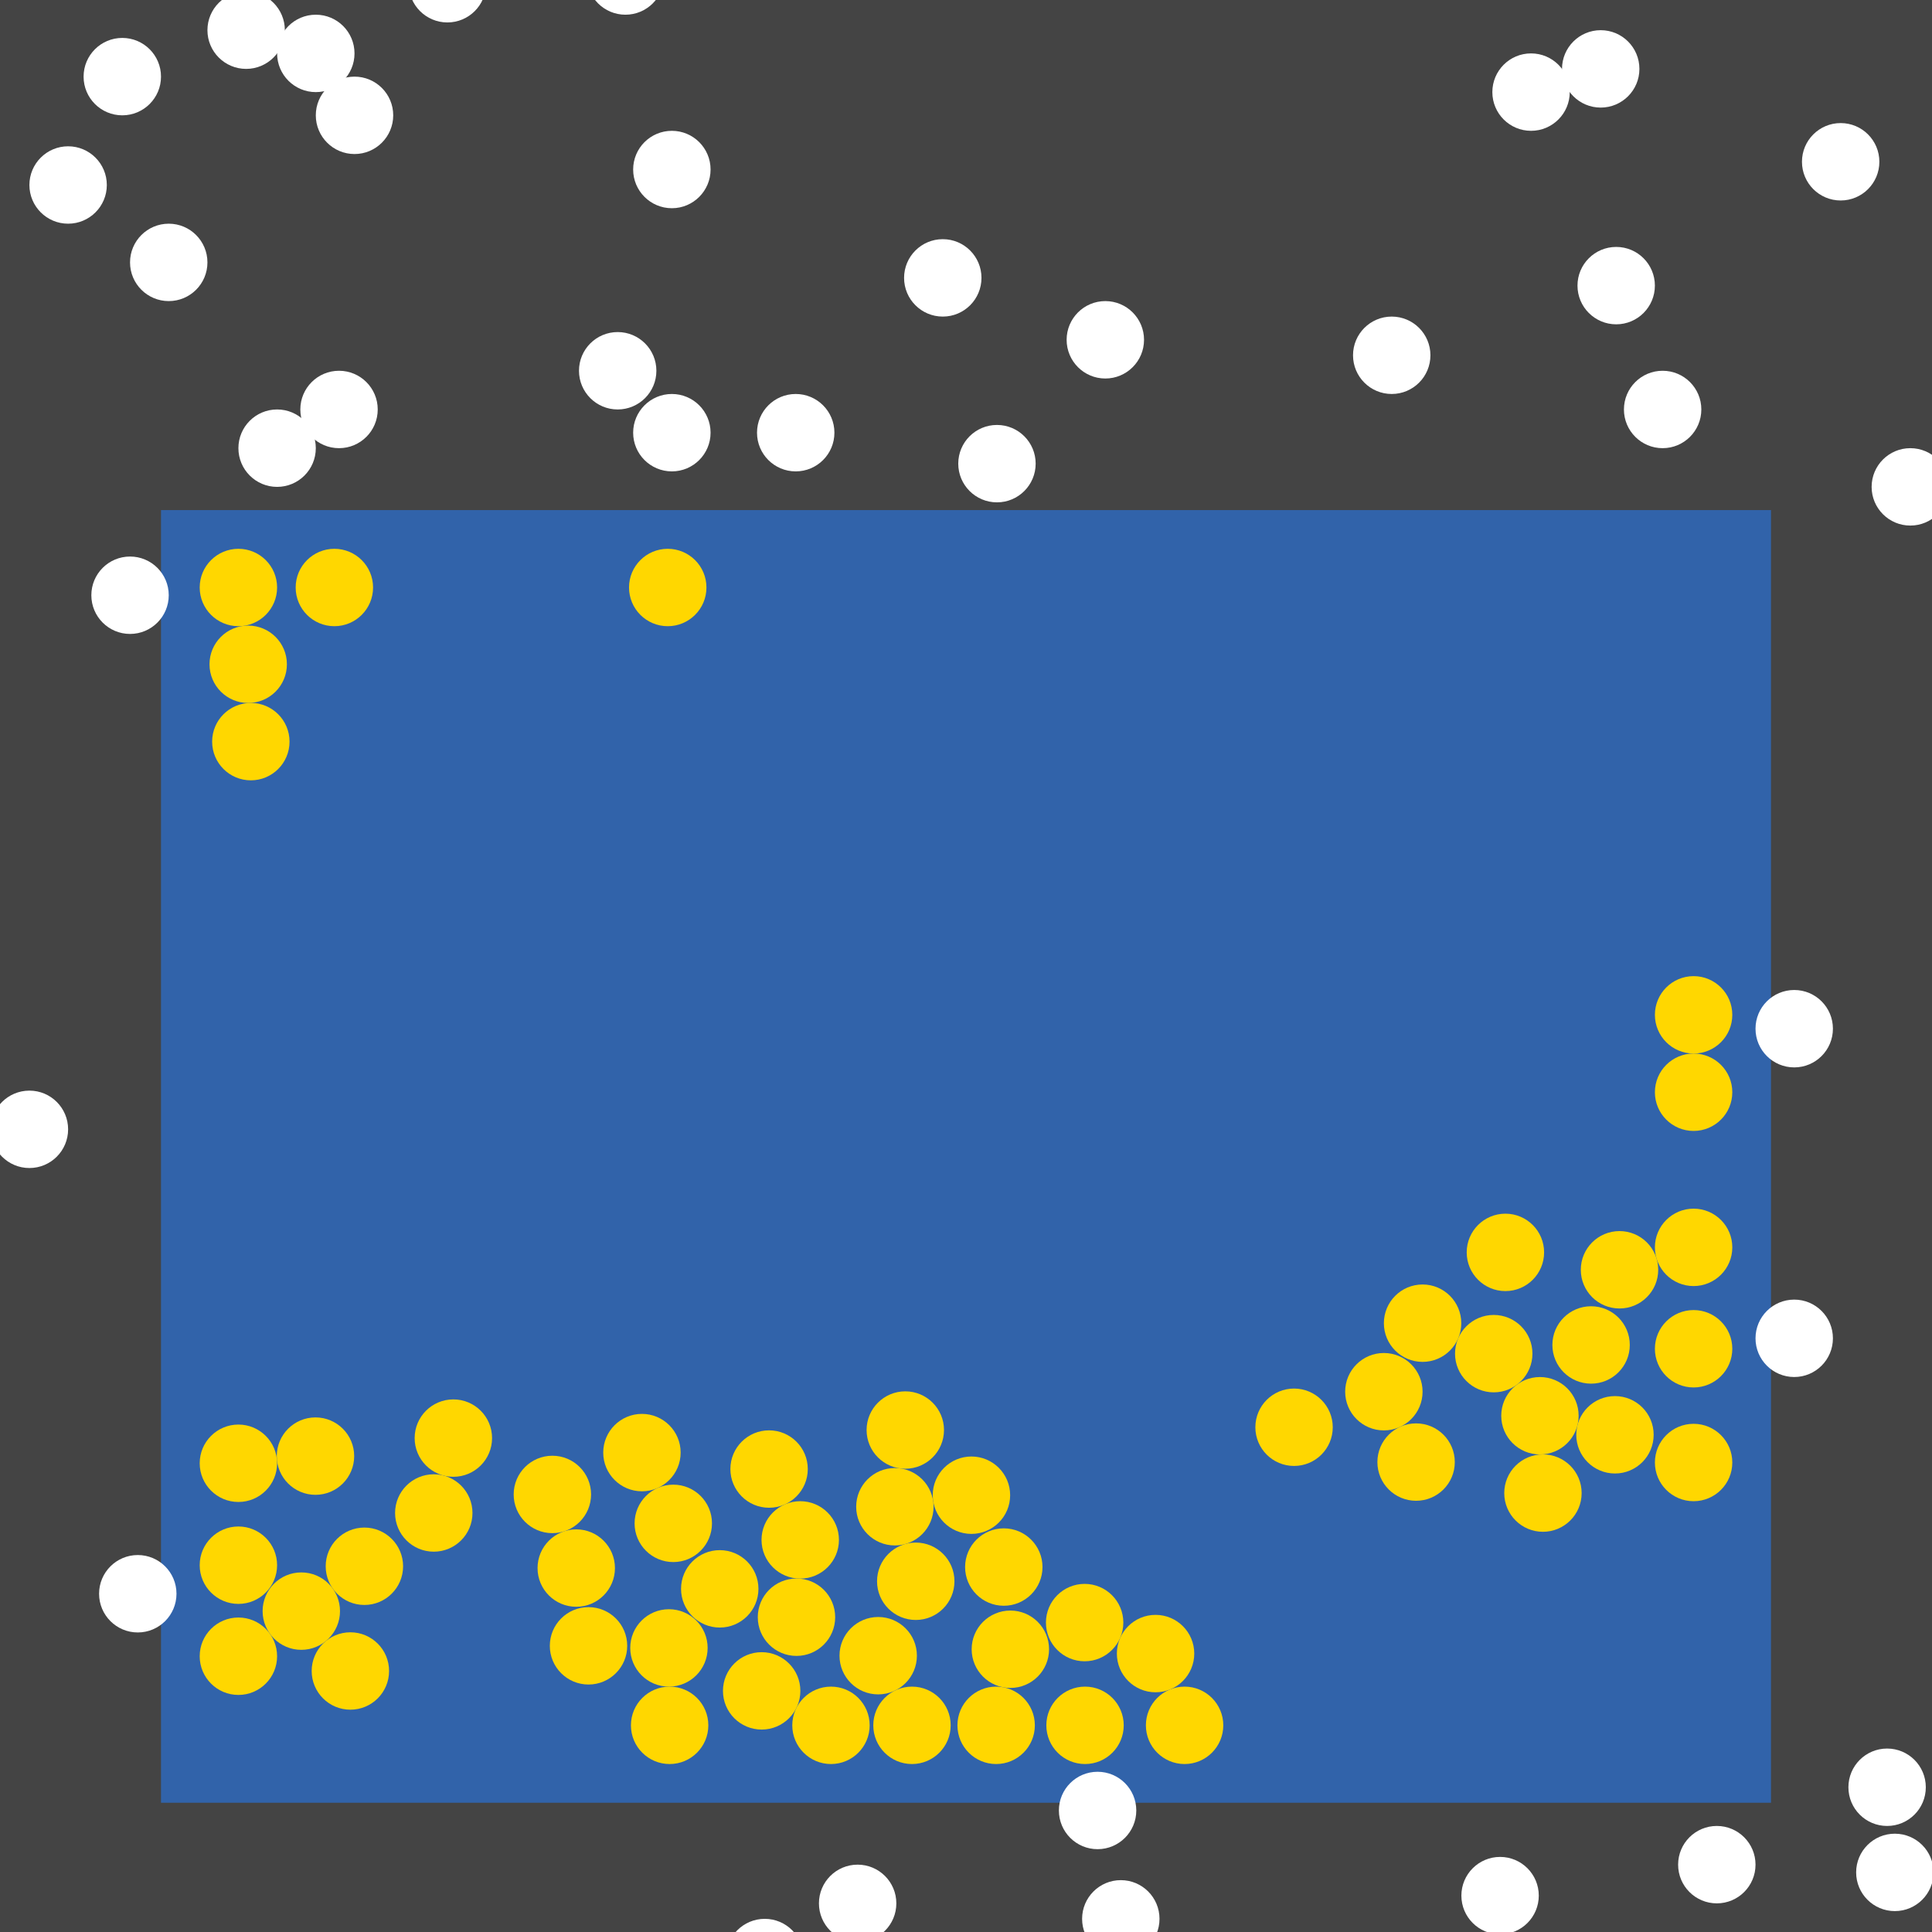 <?xml version="1.0" encoding="UTF-8"?>
<svg xmlns="http://www.w3.org/2000/svg" xmlns:xlink="http://www.w3.org/1999/xlink" width="512pt" height="512pt" viewBox="0 0 512 512" version="1.1">
<g id="surface26">
<rect x="0" y="0" width="512" height="512" style="fill:rgb(26.7%,26.7%,26.7%);fill-opacity:1;stroke:none;"/>
<path style=" stroke:none;fill-rule:nonzero;fill:rgb(19.2%,38.8%,66.7%);fill-opacity:1;" d="M 42.668 135.18 L 469.332 135.18 L 469.332 477.746 L 42.668 477.746 Z M 42.668 135.18 "/>
<path style=" stroke:none;fill-rule:nonzero;fill:rgb(100%,100%,100%);fill-opacity:1;" d="M 176 -6.359 C 176 -0.695 171.41 3.898 165.742 3.898 C 160.078 3.898 155.488 -0.695 155.488 -6.359 C 155.488 -12.023 160.078 -16.617 165.742 -16.617 C 171.41 -16.617 176 -12.023 176 -6.359 "/>
<path style=" stroke:none;fill-rule:nonzero;fill:rgb(100%,100%,100%);fill-opacity:1;" d="M 379.078 94.152 C 379.078 99.82 374.484 104.41 368.82 104.41 C 363.156 104.41 358.566 99.82 358.566 94.152 C 358.566 88.488 363.156 83.898 368.82 83.898 C 374.484 83.898 379.078 88.488 379.078 94.152 "/>
<path style=" stroke:none;fill-rule:nonzero;fill:rgb(100%,100%,100%);fill-opacity:1;" d="M 434.461 18.258 C 434.461 23.922 429.871 28.512 424.203 28.512 C 418.539 28.512 413.949 23.922 413.949 18.258 C 413.949 12.59 418.539 8 424.203 8 C 429.871 8 434.461 12.59 434.461 18.258 "/>
<path style=" stroke:none;fill-rule:nonzero;fill:rgb(100%,100%,100%);fill-opacity:1;" d="M 274.461 122.871 C 274.461 128.535 269.871 133.129 264.203 133.129 C 258.539 133.129 253.949 128.535 253.949 122.871 C 253.949 117.207 258.539 112.617 264.203 112.617 C 269.871 112.617 274.461 117.207 274.461 122.871 "/>
<path style=" stroke:none;fill-rule:nonzero;fill:rgb(100%,100%,100%);fill-opacity:1;" d="M 28.309 49.027 C 28.309 54.691 23.715 59.281 18.051 59.281 C 12.387 59.281 7.793 54.691 7.793 49.027 C 7.793 43.363 12.387 38.77 18.051 38.77 C 23.715 38.77 28.309 43.363 28.309 49.027 "/>
<path style=" stroke:none;fill-rule:nonzero;fill:rgb(100%,100%,100%);fill-opacity:1;" d="M 237.539 504.41 C 237.539 510.074 232.945 514.668 227.281 514.668 C 221.617 514.668 217.027 510.074 217.027 504.41 C 217.027 498.746 221.617 494.152 227.281 494.152 C 232.945 494.152 237.539 498.746 237.539 504.41 "/>
<path style=" stroke:none;fill-rule:nonzero;fill:rgb(100%,100%,100%);fill-opacity:1;" d="M 44.719 157.742 C 44.719 163.41 40.125 168 34.461 168 C 28.797 168 24.207 163.41 24.207 157.742 C 24.207 152.078 28.797 147.488 34.461 147.488 C 40.125 147.488 44.719 152.078 44.719 157.742 "/>
<path style=" stroke:none;fill-rule:nonzero;fill:rgb(100%,100%,100%);fill-opacity:1;" d="M 212.922 518.77 C 212.922 524.434 208.332 529.027 202.668 529.027 C 197.004 529.027 192.41 524.434 192.41 518.77 C 192.41 513.105 197.004 508.512 202.668 508.512 C 208.332 508.512 212.922 513.105 212.922 518.77 "/>
<path style=" stroke:none;fill-rule:nonzero;fill:rgb(100%,100%,100%);fill-opacity:1;" d="M 450.871 108.512 C 450.871 114.176 446.281 118.77 440.613 118.77 C 434.949 118.77 430.359 114.176 430.359 108.512 C 430.359 102.848 434.949 98.258 440.613 98.258 C 446.281 98.258 450.871 102.848 450.871 108.512 "/>
<path style=" stroke:none;fill-rule:nonzero;fill:rgb(100%,100%,100%);fill-opacity:1;" d="M 512.41 496.203 C 512.41 501.871 507.82 506.461 502.152 506.461 C 496.488 506.461 491.898 501.871 491.898 496.203 C 491.898 490.539 496.488 485.949 502.152 485.949 C 507.82 485.949 512.41 490.539 512.41 496.203 "/>
<path style=" stroke:none;fill-rule:nonzero;fill:rgb(100%,100%,100%);fill-opacity:1;" d="M 173.949 98.258 C 173.949 103.922 169.355 108.512 163.691 108.512 C 158.027 108.512 153.438 103.922 153.438 98.258 C 153.438 92.59 158.027 88 163.691 88 C 169.355 88 173.949 92.59 173.949 98.258 "/>
<path style=" stroke:none;fill-rule:nonzero;fill:rgb(100%,100%,100%);fill-opacity:1;" d="M 42.668 20.309 C 42.668 25.973 38.074 30.562 32.41 30.562 C 26.746 30.562 22.152 25.973 22.152 20.309 C 22.152 14.645 26.746 10.051 32.41 10.051 C 38.074 10.051 42.668 14.645 42.668 20.309 "/>
<path style=" stroke:none;fill-rule:nonzero;fill:rgb(100%,100%,100%);fill-opacity:1;" d="M 485.742 272.613 C 485.742 278.281 481.152 282.871 475.488 282.871 C 469.824 282.871 465.23 278.281 465.23 272.613 C 465.23 266.949 469.824 262.359 475.488 262.359 C 481.152 262.359 485.742 266.949 485.742 272.613 "/>
<path style=" stroke:none;fill-rule:nonzero;fill:rgb(100%,100%,100%);fill-opacity:1;" d="M 498.051 42.871 C 498.051 48.535 493.461 53.129 487.797 53.129 C 482.129 53.129 477.539 48.535 477.539 42.871 C 477.539 37.207 482.129 32.617 487.797 32.617 C 493.461 32.617 498.051 37.207 498.051 42.871 "/>
<path style=" stroke:none;fill-rule:nonzero;fill:rgb(100%,100%,100%);fill-opacity:1;" d="M 188.309 114.668 C 188.309 120.332 183.715 124.922 178.051 124.922 C 172.387 124.922 167.793 120.332 167.793 114.668 C 167.793 109.004 172.387 104.41 178.051 104.41 C 183.715 104.41 188.309 109.004 188.309 114.668 "/>
<path style=" stroke:none;fill-rule:nonzero;fill:rgb(100%,100%,100%);fill-opacity:1;" d="M 75.488 8 C 75.488 13.664 70.895 18.258 65.23 18.258 C 59.566 18.258 54.973 13.664 54.973 8 C 54.973 2.336 59.566 -2.258 65.23 -2.258 C 70.895 -2.258 75.488 2.336 75.488 8 "/>
<path style=" stroke:none;fill-rule:nonzero;fill:rgb(100%,100%,100%);fill-opacity:1;" d="M 510.359 473.641 C 510.359 479.305 505.766 483.898 500.102 483.898 C 494.438 483.898 489.848 479.305 489.848 473.641 C 489.848 467.977 494.438 463.383 500.102 463.383 C 505.766 463.383 510.359 467.977 510.359 473.641 "/>
<path style=" stroke:none;fill-rule:nonzero;fill:rgb(100%,100%,100%);fill-opacity:1;" d="M 303.18 90.051 C 303.18 95.715 298.586 100.309 292.922 100.309 C 287.258 100.309 282.668 95.715 282.668 90.051 C 282.668 84.387 287.258 79.793 292.922 79.793 C 298.586 79.793 303.18 84.387 303.18 90.051 "/>
<path style=" stroke:none;fill-rule:nonzero;fill:rgb(100%,100%,100%);fill-opacity:1;" d="M 307.281 508.512 C 307.281 514.176 302.691 518.77 297.027 518.77 C 291.363 518.77 286.77 514.176 286.77 508.512 C 286.77 502.848 291.363 498.258 297.027 498.258 C 302.691 498.258 307.281 502.848 307.281 508.512 "/>
<path style=" stroke:none;fill-rule:nonzero;fill:rgb(100%,100%,100%);fill-opacity:1;" d="M 438.562 75.691 C 438.562 81.355 433.973 85.949 428.309 85.949 C 422.645 85.949 418.051 81.355 418.051 75.691 C 418.051 70.027 422.645 65.438 428.309 65.438 C 433.973 65.438 438.562 70.027 438.562 75.691 "/>
<path style=" stroke:none;fill-rule:nonzero;fill:rgb(100%,100%,100%);fill-opacity:1;" d="M 93.949 14.152 C 93.949 19.82 89.355 24.41 83.691 24.41 C 78.027 24.41 73.438 19.82 73.438 14.152 C 73.438 8.488 78.027 3.898 83.691 3.898 C 89.355 3.898 93.949 8.488 93.949 14.152 "/>
<path style=" stroke:none;fill-rule:nonzero;fill:rgb(100%,100%,100%);fill-opacity:1;" d="M 100.102 108.512 C 100.102 114.176 95.512 118.77 89.848 118.77 C 84.18 118.77 79.59 114.176 79.59 108.512 C 79.59 102.848 84.18 98.258 89.848 98.258 C 95.512 98.258 100.102 102.848 100.102 108.512 "/>
<path style=" stroke:none;fill-rule:nonzero;fill:rgb(100%,100%,100%);fill-opacity:1;" d="M 221.129 114.668 C 221.129 120.332 216.535 124.922 210.871 124.922 C 205.207 124.922 200.617 120.332 200.617 114.668 C 200.617 109.004 205.207 104.41 210.871 104.41 C 216.535 104.41 221.129 109.004 221.129 114.668 "/>
<path style=" stroke:none;fill-rule:nonzero;fill:rgb(100%,100%,100%);fill-opacity:1;" d="M 407.793 502.359 C 407.793 508.023 403.203 512.617 397.539 512.617 C 391.875 512.617 387.281 508.023 387.281 502.359 C 387.281 496.695 391.875 492.102 397.539 492.102 C 403.203 492.102 407.793 496.695 407.793 502.359 "/>
<path style=" stroke:none;fill-rule:nonzero;fill:rgb(100%,100%,100%);fill-opacity:1;" d="M 18.051 299.281 C 18.051 304.945 13.461 309.539 7.797 309.539 C 2.129 309.539 -2.461 304.945 -2.461 299.281 C -2.461 293.617 2.129 289.027 7.797 289.027 C 13.461 289.027 18.051 293.617 18.051 299.281 "/>
<path style=" stroke:none;fill-rule:nonzero;fill:rgb(100%,100%,100%);fill-opacity:1;" d="M 46.77 422.359 C 46.77 428.023 42.176 432.617 36.512 432.617 C 30.848 432.617 26.258 428.023 26.258 422.359 C 26.258 416.695 30.848 412.102 36.512 412.102 C 42.176 412.102 46.77 416.695 46.77 422.359 "/>
<path style=" stroke:none;fill-rule:nonzero;fill:rgb(100%,100%,100%);fill-opacity:1;" d="M 301.129 479.797 C 301.129 485.461 296.535 490.051 290.871 490.051 C 285.207 490.051 280.617 485.461 280.617 479.797 C 280.617 474.129 285.207 469.539 290.871 469.539 C 296.535 469.539 301.129 474.129 301.129 479.797 "/>
<path style=" stroke:none;fill-rule:nonzero;fill:rgb(100%,100%,100%);fill-opacity:1;" d="M 485.742 354.668 C 485.742 360.332 481.152 364.922 475.488 364.922 C 469.824 364.922 465.23 360.332 465.23 354.668 C 465.23 349.004 469.824 344.41 475.488 344.41 C 481.152 344.41 485.742 349.004 485.742 354.668 "/>
<path style=" stroke:none;fill-rule:nonzero;fill:rgb(100%,100%,100%);fill-opacity:1;" d="M 516.512 129.027 C 516.512 134.691 511.922 139.281 506.258 139.281 C 500.59 139.281 496 134.691 496 129.027 C 496 123.363 500.59 118.77 506.258 118.77 C 511.922 118.77 516.512 123.363 516.512 129.027 "/>
<path style=" stroke:none;fill-rule:nonzero;fill:rgb(100%,100%,100%);fill-opacity:1;" d="M 128.82 -4.309 C 128.82 1.355 124.227 5.949 118.562 5.949 C 112.898 5.949 108.309 1.355 108.309 -4.309 C 108.309 -9.973 112.898 -14.562 118.562 -14.562 C 124.227 -14.562 128.82 -9.973 128.82 -4.309 "/>
<path style=" stroke:none;fill-rule:nonzero;fill:rgb(100%,100%,100%);fill-opacity:1;" d="M 188.309 44.922 C 188.309 50.586 183.715 55.18 178.051 55.18 C 172.387 55.18 167.793 50.586 167.793 44.922 C 167.793 39.258 172.387 34.668 178.051 34.668 C 183.715 34.668 188.309 39.258 188.309 44.922 "/>
<path style=" stroke:none;fill-rule:nonzero;fill:rgb(100%,100%,100%);fill-opacity:1;" d="M 416 24.41 C 416 30.074 411.41 34.668 405.742 34.668 C 400.078 34.668 395.488 30.074 395.488 24.41 C 395.488 18.746 400.078 14.152 405.742 14.152 C 411.41 14.152 416 18.746 416 24.41 "/>
<path style=" stroke:none;fill-rule:nonzero;fill:rgb(100%,100%,100%);fill-opacity:1;" d="M 104.207 30.562 C 104.207 36.227 99.613 40.82 93.949 40.82 C 88.285 40.82 83.691 36.227 83.691 30.562 C 83.691 24.898 88.285 20.309 93.949 20.309 C 99.613 20.309 104.207 24.898 104.207 30.562 "/>
<path style=" stroke:none;fill-rule:nonzero;fill:rgb(100%,100%,100%);fill-opacity:1;" d="M 260.102 73.641 C 260.102 79.305 255.512 83.898 249.848 83.898 C 244.18 83.898 239.59 79.305 239.59 73.641 C 239.59 67.977 244.18 63.383 249.848 63.383 C 255.512 63.383 260.102 67.977 260.102 73.641 "/>
<path style=" stroke:none;fill-rule:nonzero;fill:rgb(100%,100%,100%);fill-opacity:1;" d="M 54.973 69.539 C 54.973 75.203 50.383 79.793 44.719 79.793 C 39.055 79.793 34.461 75.203 34.461 69.539 C 34.461 63.875 39.055 59.281 44.719 59.281 C 50.383 59.281 54.973 63.875 54.973 69.539 "/>
<path style=" stroke:none;fill-rule:nonzero;fill:rgb(100%,100%,100%);fill-opacity:1;" d="M 465.23 494.152 C 465.23 499.82 460.637 504.41 454.973 504.41 C 449.309 504.41 444.719 499.82 444.719 494.152 C 444.719 488.488 449.309 483.898 454.973 483.898 C 460.637 483.898 465.23 488.488 465.23 494.152 "/>
<path style=" stroke:none;fill-rule:nonzero;fill:rgb(100%,100%,100%);fill-opacity:1;" d="M 83.691 118.77 C 83.691 124.434 79.102 129.027 73.438 129.027 C 67.773 129.027 63.18 124.434 63.18 118.77 C 63.18 113.105 67.773 108.512 73.438 108.512 C 79.102 108.512 83.691 113.105 83.691 118.77 "/>
<path style=" stroke:none;fill-rule:nonzero;fill:rgb(100%,84.3%,0%);fill-opacity:1;" d="M 200.996 421.062 C 200.996 426.727 196.406 431.32 190.742 431.32 C 185.078 431.32 180.484 426.727 180.484 421.062 C 180.484 415.398 185.078 410.805 190.742 410.805 C 196.406 410.805 200.996 415.398 200.996 421.062 "/>
<path style=" stroke:none;fill-rule:nonzero;fill:rgb(100%,84.3%,0%);fill-opacity:1;" d="M 73.434 155.691 C 73.434 161.355 68.844 165.949 63.18 165.949 C 57.516 165.949 52.922 161.355 52.922 155.691 C 52.922 150.027 57.516 145.438 63.18 145.438 C 68.844 145.438 73.434 150.027 73.434 155.691 "/>
<path style=" stroke:none;fill-rule:nonzero;fill:rgb(100%,84.3%,0%);fill-opacity:1;" d="M 316.492 438.215 C 316.492 443.879 311.898 448.473 306.234 448.473 C 300.57 448.473 295.98 443.879 295.98 438.215 C 295.98 432.551 300.57 427.957 306.234 427.957 C 311.898 427.957 316.492 432.551 316.492 438.215 "/>
<path style=" stroke:none;fill-rule:nonzero;fill:rgb(100%,84.3%,0%);fill-opacity:1;" d="M 274.246 457.23 C 274.246 462.895 269.652 467.488 263.988 467.488 C 258.324 467.488 253.73 462.895 253.73 457.23 C 253.73 451.566 258.324 446.973 263.988 446.973 C 269.652 446.973 274.246 451.566 274.246 457.23 "/>
<path style=" stroke:none;fill-rule:nonzero;fill:rgb(100%,84.3%,0%);fill-opacity:1;" d="M 73.434 414.793 C 73.434 420.457 68.844 425.051 63.18 425.051 C 57.516 425.051 52.922 420.457 52.922 414.793 C 52.922 409.129 57.516 404.535 63.18 404.535 C 68.844 404.535 73.434 409.129 73.434 414.793 "/>
<path style=" stroke:none;fill-rule:nonzero;fill:rgb(100%,84.3%,0%);fill-opacity:1;" d="M 278.012 437.066 C 278.012 442.73 273.422 447.324 267.758 447.324 C 262.094 447.324 257.5 442.73 257.5 437.066 C 257.5 431.402 262.094 426.812 267.758 426.812 C 273.422 426.812 278.012 431.402 278.012 437.066 "/>
<path style=" stroke:none;fill-rule:nonzero;fill:rgb(100%,84.3%,0%);fill-opacity:1;" d="M 438.238 380.234 C 438.238 385.898 433.648 390.492 427.984 390.492 C 422.32 390.492 417.727 385.898 417.727 380.234 C 417.727 374.57 422.32 369.98 427.984 369.98 C 433.648 369.98 438.238 374.57 438.238 380.234 "/>
<path style=" stroke:none;fill-rule:nonzero;fill:rgb(100%,84.3%,0%);fill-opacity:1;" d="M 187.531 436.719 C 187.531 442.383 182.941 446.977 177.273 446.977 C 171.609 446.977 167.02 442.383 167.02 436.719 C 167.02 431.055 171.609 426.461 177.273 426.461 C 182.941 426.461 187.531 431.055 187.531 436.719 "/>
<path style=" stroke:none;fill-rule:nonzero;fill:rgb(100%,84.3%,0%);fill-opacity:1;" d="M 459.078 357.438 C 459.078 363.102 454.484 367.691 448.82 367.691 C 443.156 367.691 438.566 363.102 438.566 357.438 C 438.566 351.773 443.156 347.18 448.82 347.18 C 454.484 347.18 459.078 351.773 459.078 357.438 "/>
<path style=" stroke:none;fill-rule:nonzero;fill:rgb(100%,84.3%,0%);fill-opacity:1;" d="M 76.031 176.039 C 76.031 181.703 71.438 186.297 65.773 186.297 C 60.109 186.297 55.52 181.703 55.52 176.039 C 55.52 170.375 60.109 165.785 65.773 165.785 C 71.438 165.785 76.031 170.375 76.031 176.039 "/>
<path style=" stroke:none;fill-rule:nonzero;fill:rgb(100%,84.3%,0%);fill-opacity:1;" d="M 73.434 438.918 C 73.434 444.582 68.844 449.176 63.18 449.176 C 57.516 449.176 52.922 444.582 52.922 438.918 C 52.922 433.254 57.516 428.66 63.18 428.66 C 68.844 428.66 73.434 433.254 73.434 438.918 "/>
<path style=" stroke:none;fill-rule:nonzero;fill:rgb(100%,84.3%,0%);fill-opacity:1;" d="M 459.078 387.578 C 459.078 393.246 454.484 397.836 448.82 397.836 C 443.156 397.836 438.566 393.246 438.566 387.578 C 438.566 381.914 443.156 377.324 448.82 377.324 C 454.484 377.324 459.078 381.914 459.078 387.578 "/>
<path style=" stroke:none;fill-rule:nonzero;fill:rgb(100%,84.3%,0%);fill-opacity:1;" d="M 267.699 396.246 C 267.699 401.91 263.105 406.5 257.441 406.5 C 251.777 406.5 247.184 401.91 247.184 396.246 C 247.184 390.582 251.777 385.988 257.441 385.988 C 263.105 385.988 267.699 390.582 267.699 396.246 "/>
<path style=" stroke:none;fill-rule:nonzero;fill:rgb(100%,84.3%,0%);fill-opacity:1;" d="M 385.535 387.469 C 385.535 393.133 380.945 397.723 375.277 397.723 C 369.613 397.723 365.023 393.133 365.023 387.469 C 365.023 381.801 369.613 377.211 375.277 377.211 C 380.945 377.211 385.535 381.801 385.535 387.469 "/>
<path style=" stroke:none;fill-rule:nonzero;fill:rgb(100%,84.3%,0%);fill-opacity:1;" d="M 98.867 155.691 C 98.867 161.355 94.277 165.949 88.613 165.949 C 82.949 165.949 78.355 161.355 78.355 155.691 C 78.355 150.027 82.949 145.438 88.613 145.438 C 94.277 145.438 98.867 150.027 98.867 155.691 "/>
<path style=" stroke:none;fill-rule:nonzero;fill:rgb(100%,84.3%,0%);fill-opacity:1;" d="M 387.254 350.66 C 387.254 356.324 382.664 360.914 376.996 360.914 C 371.332 360.914 366.742 356.324 366.742 350.66 C 366.742 344.996 371.332 340.402 376.996 340.402 C 382.664 340.402 387.254 344.996 387.254 350.66 "/>
<path style=" stroke:none;fill-rule:nonzero;fill:rgb(100%,84.3%,0%);fill-opacity:1;" d="M 459.078 289.453 C 459.078 295.121 454.484 299.711 448.82 299.711 C 443.156 299.711 438.566 295.121 438.566 289.453 C 438.566 283.789 443.156 279.199 448.82 279.199 C 454.484 279.199 459.078 283.789 459.078 289.453 "/>
<path style=" stroke:none;fill-rule:nonzero;fill:rgb(100%,84.3%,0%);fill-opacity:1;" d="M 221.332 428.578 C 221.332 434.242 216.742 438.836 211.074 438.836 C 205.41 438.836 200.82 434.242 200.82 428.578 C 200.82 422.914 205.41 418.324 211.074 418.324 C 216.742 418.324 221.332 422.914 221.332 428.578 "/>
<path style=" stroke:none;fill-rule:nonzero;fill:rgb(100%,84.3%,0%);fill-opacity:1;" d="M 242.988 438.773 C 242.988 444.441 238.395 449.031 232.73 449.031 C 227.066 449.031 222.477 444.441 222.477 438.773 C 222.477 433.109 227.066 428.52 232.73 428.52 C 238.395 428.52 242.988 433.109 242.988 438.773 "/>
<path style=" stroke:none;fill-rule:nonzero;fill:rgb(100%,84.3%,0%);fill-opacity:1;" d="M 252.941 419.055 C 252.941 424.719 248.348 429.309 242.684 429.309 C 237.02 429.309 232.426 424.719 232.426 419.055 C 232.426 413.387 237.02 408.797 242.684 408.797 C 248.348 408.797 252.941 413.387 252.941 419.055 "/>
<path style=" stroke:none;fill-rule:nonzero;fill:rgb(100%,84.3%,0%);fill-opacity:1;" d="M 214.07 389.312 C 214.07 394.977 209.477 399.57 203.812 399.57 C 198.148 399.57 193.559 394.977 193.559 389.312 C 193.559 383.648 198.148 379.055 203.812 379.055 C 209.477 379.055 214.07 383.648 214.07 389.312 "/>
<path style=" stroke:none;fill-rule:nonzero;fill:rgb(100%,84.3%,0%);fill-opacity:1;" d="M 106.824 415.078 C 106.824 420.742 102.23 425.332 96.566 425.332 C 90.902 425.332 86.312 420.742 86.312 415.078 C 86.312 409.414 90.902 404.82 96.566 404.82 C 102.23 404.82 106.824 409.414 106.824 415.078 "/>
<path style=" stroke:none;fill-rule:nonzero;fill:rgb(100%,84.3%,0%);fill-opacity:1;" d="M 162.969 415.555 C 162.969 421.219 158.379 425.812 152.715 425.812 C 147.047 425.812 142.457 421.219 142.457 415.555 C 142.457 409.891 147.047 405.297 152.715 405.297 C 158.379 405.297 162.969 409.891 162.969 415.555 "/>
<path style=" stroke:none;fill-rule:nonzero;fill:rgb(100%,84.3%,0%);fill-opacity:1;" d="M 406.113 358.73 C 406.113 364.395 401.52 368.988 395.855 368.988 C 390.191 368.988 385.598 364.395 385.598 358.73 C 385.598 353.066 390.191 348.473 395.855 348.473 C 401.52 348.473 406.113 353.066 406.113 358.73 "/>
<path style=" stroke:none;fill-rule:nonzero;fill:rgb(100%,84.3%,0%);fill-opacity:1;" d="M 251.941 457.23 C 251.941 462.895 247.348 467.488 241.684 467.488 C 236.02 467.488 231.43 462.895 231.43 457.23 C 231.43 451.566 236.02 446.973 241.684 446.973 C 247.348 446.973 251.941 451.566 251.941 457.23 "/>
<path style=" stroke:none;fill-rule:nonzero;fill:rgb(100%,84.3%,0%);fill-opacity:1;" d="M 247.406 399.301 C 247.406 404.965 242.816 409.559 237.148 409.559 C 231.484 409.559 226.895 404.965 226.895 399.301 C 226.895 393.637 231.484 389.043 237.148 389.043 C 242.816 389.043 247.406 393.637 247.406 399.301 "/>
<path style=" stroke:none;fill-rule:nonzero;fill:rgb(100%,84.3%,0%);fill-opacity:1;" d="M 90.105 426.965 C 90.105 432.629 85.516 437.223 79.852 437.223 C 74.184 437.223 69.594 432.629 69.594 426.965 C 69.594 421.301 74.184 416.707 79.852 416.707 C 85.516 416.707 90.105 421.301 90.105 426.965 "/>
<path style=" stroke:none;fill-rule:nonzero;fill:rgb(100%,84.3%,0%);fill-opacity:1;" d="M 418.355 375.188 C 418.355 380.852 413.766 385.445 408.102 385.445 C 402.438 385.445 397.844 380.852 397.844 375.188 C 397.844 369.523 402.438 364.93 408.102 364.93 C 413.766 364.93 418.355 369.523 418.355 375.188 "/>
<path style=" stroke:none;fill-rule:nonzero;fill:rgb(100%,84.3%,0%);fill-opacity:1;" d="M 230.473 457.23 C 230.473 462.895 225.883 467.488 220.219 467.488 C 214.555 467.488 209.961 462.895 209.961 457.23 C 209.961 451.566 214.555 446.973 220.219 446.973 C 225.883 446.973 230.473 451.566 230.473 457.23 "/>
<path style=" stroke:none;fill-rule:nonzero;fill:rgb(100%,84.3%,0%);fill-opacity:1;" d="M 212.105 448.102 C 212.105 453.766 207.512 458.355 201.848 458.355 C 196.184 458.355 191.594 453.766 191.594 448.102 C 191.594 442.438 196.184 437.844 201.848 437.844 C 207.512 437.844 212.105 442.438 212.105 448.102 "/>
<path style=" stroke:none;fill-rule:nonzero;fill:rgb(100%,84.3%,0%);fill-opacity:1;" d="M 324.184 457.23 C 324.184 462.895 319.59 467.488 313.926 467.488 C 308.262 467.488 303.672 462.895 303.672 457.23 C 303.672 451.566 308.262 446.973 313.926 446.973 C 319.59 446.973 324.184 451.566 324.184 457.23 "/>
<path style=" stroke:none;fill-rule:nonzero;fill:rgb(100%,84.3%,0%);fill-opacity:1;" d="M 297.801 457.23 C 297.801 462.895 293.211 467.488 287.547 467.488 C 281.879 467.488 277.289 462.895 277.289 457.23 C 277.289 451.566 281.879 446.973 287.547 446.973 C 293.211 446.973 297.801 451.566 297.801 457.23 "/>
<path style=" stroke:none;fill-rule:nonzero;fill:rgb(100%,84.3%,0%);fill-opacity:1;" d="M 431.91 356.426 C 431.91 362.09 427.32 366.684 421.652 366.684 C 415.988 366.684 411.398 362.09 411.398 356.426 C 411.398 350.762 415.988 346.172 421.652 346.172 C 427.32 346.172 431.91 350.762 431.91 356.426 "/>
<path style=" stroke:none;fill-rule:nonzero;fill:rgb(100%,84.3%,0%);fill-opacity:1;" d="M 76.73 196.539 C 76.73 202.207 72.141 206.797 66.477 206.797 C 60.812 206.797 56.219 202.207 56.219 196.539 C 56.219 190.875 60.812 186.285 66.477 186.285 C 72.141 186.285 76.73 190.875 76.73 196.539 "/>
<path style=" stroke:none;fill-rule:nonzero;fill:rgb(100%,84.3%,0%);fill-opacity:1;" d="M 188.684 403.707 C 188.684 409.371 184.094 413.965 178.43 413.965 C 172.766 413.965 168.172 409.371 168.172 403.707 C 168.172 398.043 172.766 393.449 178.43 393.449 C 184.094 393.449 188.684 398.043 188.684 403.707 "/>
<path style=" stroke:none;fill-rule:nonzero;fill:rgb(100%,84.3%,0%);fill-opacity:1;" d="M 297.695 430 C 297.695 435.664 293.102 440.258 287.438 440.258 C 281.773 440.258 277.184 435.664 277.184 430 C 277.184 424.336 281.773 419.746 287.438 419.746 C 293.102 419.746 297.695 424.336 297.695 430 "/>
<path style=" stroke:none;fill-rule:nonzero;fill:rgb(100%,84.3%,0%);fill-opacity:1;" d="M 222.328 408.09 C 222.328 413.754 217.734 418.348 212.07 418.348 C 206.406 418.348 201.812 413.754 201.812 408.09 C 201.812 402.426 206.406 397.832 212.07 397.832 C 217.734 397.832 222.328 402.426 222.328 408.09 "/>
<path style=" stroke:none;fill-rule:nonzero;fill:rgb(100%,84.3%,0%);fill-opacity:1;" d="M 459.078 330.562 C 459.078 336.227 454.484 340.82 448.82 340.82 C 443.156 340.82 438.566 336.227 438.566 330.562 C 438.566 324.898 443.156 320.305 448.82 320.305 C 454.484 320.305 459.078 324.898 459.078 330.562 "/>
<path style=" stroke:none;fill-rule:nonzero;fill:rgb(100%,84.3%,0%);fill-opacity:1;" d="M 73.434 387.781 C 73.434 393.445 68.844 398.039 63.18 398.039 C 57.516 398.039 52.922 393.445 52.922 387.781 C 52.922 382.117 57.516 377.523 63.18 377.523 C 68.844 377.523 73.434 382.117 73.434 387.781 "/>
<path style=" stroke:none;fill-rule:nonzero;fill:rgb(100%,84.3%,0%);fill-opacity:1;" d="M 156.641 396.043 C 156.641 401.707 152.051 406.301 146.387 406.301 C 140.719 406.301 136.129 401.707 136.129 396.043 C 136.129 390.379 140.719 385.785 146.387 385.785 C 152.051 385.785 156.641 390.379 156.641 396.043 "/>
<path style=" stroke:none;fill-rule:nonzero;fill:rgb(100%,84.3%,0%);fill-opacity:1;" d="M 130.402 381.109 C 130.402 386.777 125.809 391.367 120.145 391.367 C 114.48 391.367 109.887 386.777 109.887 381.109 C 109.887 375.445 114.48 370.855 120.145 370.855 C 125.809 370.855 130.402 375.445 130.402 381.109 "/>
<path style=" stroke:none;fill-rule:nonzero;fill:rgb(100%,84.3%,0%);fill-opacity:1;" d="M 459.078 268.941 C 459.078 274.605 454.484 279.199 448.82 279.199 C 443.156 279.199 438.566 274.605 438.566 268.941 C 438.566 263.277 443.156 258.688 448.82 258.688 C 454.484 258.688 459.078 263.277 459.078 268.941 "/>
<path style=" stroke:none;fill-rule:nonzero;fill:rgb(100%,84.3%,0%);fill-opacity:1;" d="M 103.109 442.828 C 103.109 448.496 98.52 453.086 92.855 453.086 C 87.191 453.086 82.598 448.496 82.598 442.828 C 82.598 437.164 87.191 432.574 92.855 432.574 C 98.52 432.574 103.109 437.164 103.109 442.828 "/>
<path style=" stroke:none;fill-rule:nonzero;fill:rgb(100%,84.3%,0%);fill-opacity:1;" d="M 439.445 336.508 C 439.445 342.172 434.852 346.762 429.188 346.762 C 423.523 346.762 418.93 342.172 418.93 336.508 C 418.93 330.84 423.523 326.25 429.188 326.25 C 434.852 326.25 439.445 330.84 439.445 336.508 "/>
<path style=" stroke:none;fill-rule:nonzero;fill:rgb(100%,84.3%,0%);fill-opacity:1;" d="M 187.715 457.23 C 187.715 462.895 183.125 467.488 177.461 467.488 C 171.793 467.488 167.203 462.895 167.203 457.23 C 167.203 451.566 171.793 446.973 177.461 446.973 C 183.125 446.973 187.715 451.566 187.715 457.23 "/>
<path style=" stroke:none;fill-rule:nonzero;fill:rgb(100%,84.3%,0%);fill-opacity:1;" d="M 353.195 378.238 C 353.195 383.902 348.602 388.492 342.938 388.492 C 337.273 388.492 332.684 383.902 332.684 378.238 C 332.684 372.574 337.273 367.98 342.938 367.98 C 348.602 367.98 353.195 372.574 353.195 378.238 "/>
<path style=" stroke:none;fill-rule:nonzero;fill:rgb(100%,84.3%,0%);fill-opacity:1;" d="M 166.219 436.164 C 166.219 441.828 161.625 446.418 155.961 446.418 C 150.297 446.418 145.707 441.828 145.707 436.164 C 145.707 430.5 150.297 425.906 155.961 425.906 C 161.625 425.906 166.219 430.5 166.219 436.164 "/>
<path style=" stroke:none;fill-rule:nonzero;fill:rgb(100%,84.3%,0%);fill-opacity:1;" d="M 187.215 155.691 C 187.215 161.355 182.621 165.949 176.957 165.949 C 171.293 165.949 166.699 161.355 166.699 155.691 C 166.699 150.027 171.293 145.438 176.957 145.438 C 182.621 145.438 187.215 150.027 187.215 155.691 "/>
<path style=" stroke:none;fill-rule:nonzero;fill:rgb(100%,84.3%,0%);fill-opacity:1;" d="M 409.203 331.895 C 409.203 337.559 404.613 342.152 398.949 342.152 C 393.285 342.152 388.691 337.559 388.691 331.895 C 388.691 326.23 393.285 321.637 398.949 321.637 C 404.613 321.637 409.203 326.23 409.203 331.895 "/>
<path style=" stroke:none;fill-rule:nonzero;fill:rgb(100%,84.3%,0%);fill-opacity:1;" d="M 93.863 385.887 C 93.863 391.551 89.27 396.145 83.605 396.145 C 77.941 396.145 73.348 391.551 73.348 385.887 C 73.348 380.223 77.941 375.629 83.605 375.629 C 89.27 375.629 93.863 380.223 93.863 385.887 "/>
<path style=" stroke:none;fill-rule:nonzero;fill:rgb(100%,84.3%,0%);fill-opacity:1;" d="M 376.996 368.816 C 376.996 374.48 372.406 379.074 366.738 379.074 C 361.074 379.074 356.484 374.48 356.484 368.816 C 356.484 363.152 361.074 358.559 366.738 358.559 C 372.406 358.559 376.996 363.152 376.996 368.816 "/>
<path style=" stroke:none;fill-rule:nonzero;fill:rgb(100%,84.3%,0%);fill-opacity:1;" d="M 250.168 378.973 C 250.168 384.637 245.574 389.23 239.91 389.23 C 234.246 389.23 229.656 384.637 229.656 378.973 C 229.656 373.309 234.246 368.719 239.91 368.719 C 245.574 368.719 250.168 373.309 250.168 378.973 "/>
<path style=" stroke:none;fill-rule:nonzero;fill:rgb(100%,84.3%,0%);fill-opacity:1;" d="M 419.152 395.684 C 419.152 401.348 414.559 405.941 408.895 405.941 C 403.23 405.941 398.641 401.348 398.641 395.684 C 398.641 390.02 403.23 385.43 408.895 385.43 C 414.559 385.43 419.152 390.02 419.152 395.684 "/>
<path style=" stroke:none;fill-rule:nonzero;fill:rgb(100%,84.3%,0%);fill-opacity:1;" d="M 125.211 400.957 C 125.211 406.621 120.621 411.211 114.953 411.211 C 109.289 411.211 104.699 406.621 104.699 400.957 C 104.699 395.293 109.289 390.699 114.953 390.699 C 120.621 390.699 125.211 395.293 125.211 400.957 "/>
<path style=" stroke:none;fill-rule:nonzero;fill:rgb(100%,84.3%,0%);fill-opacity:1;" d="M 180.379 384.953 C 180.379 390.617 175.785 395.211 170.121 395.211 C 164.457 395.211 159.863 390.617 159.863 384.953 C 159.863 379.289 164.457 374.695 170.121 374.695 C 175.785 374.695 180.379 379.289 180.379 384.953 "/>
<path style=" stroke:none;fill-rule:nonzero;fill:rgb(100%,84.3%,0%);fill-opacity:1;" d="M 276.273 415.285 C 276.273 420.949 271.68 425.543 266.016 425.543 C 260.352 425.543 255.762 420.949 255.762 415.285 C 255.762 409.621 260.352 405.027 266.016 405.027 C 271.68 405.027 276.273 409.621 276.273 415.285 "/>
</g>
</svg>
